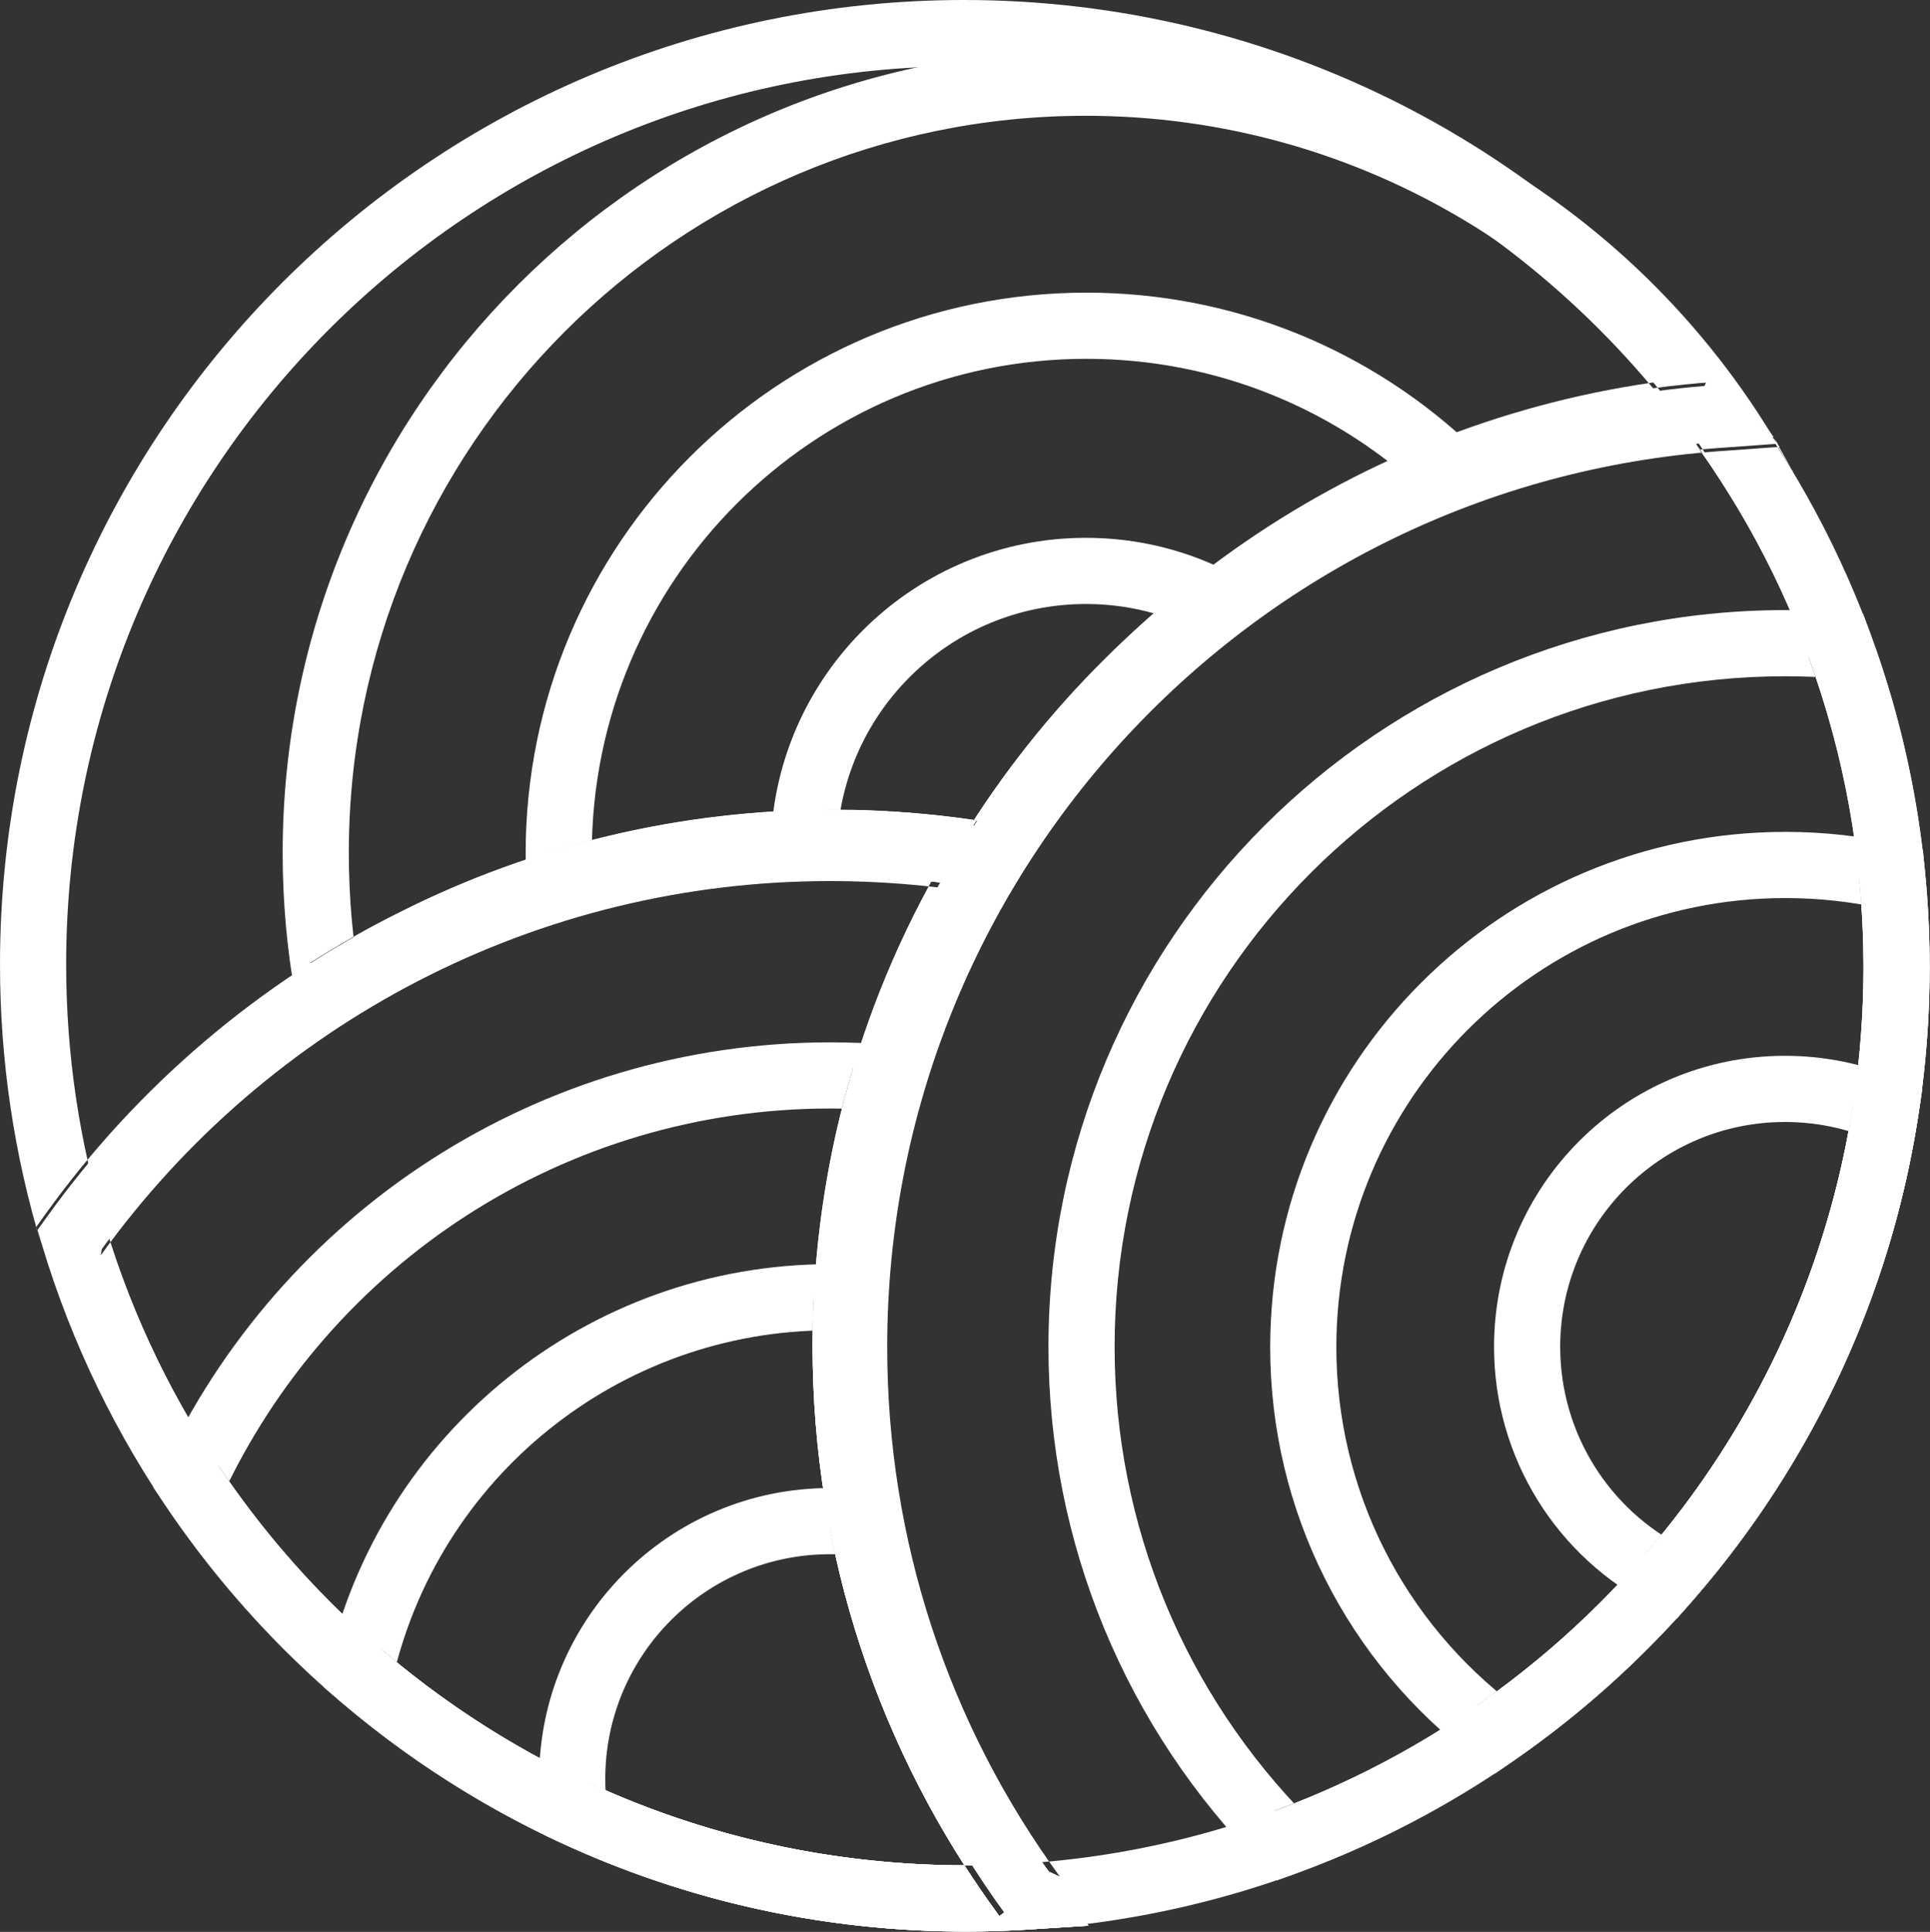 <?xml version="1.0" encoding="UTF-8" standalone="no"?>
<svg width="1342px" height="1343px" viewBox="0 0 1342 1343" version="1.1" xmlns="http://www.w3.org/2000/svg" xmlns:xlink="http://www.w3.org/1999/xlink" xmlns:sketch="http://www.bohemiancoding.com/sketch/ns">
    <rect x="0" y="0" width="1342" height="1343" fill="#333333" stroke="none"/>
    <!-- Generator: Sketch 3.5.1 (25234) - http://www.bohemiancoding.com/sketch -->
    <title>Small White</title>
    <desc>Created with Sketch.</desc>
    <defs></defs>
    <g id="Page-1" stroke="none" stroke-width="1" fill="none" fill-rule="evenodd" sketch:type="MSPage">
        <g id="Small-White" sketch:type="MSLayerGroup" fill="#FFFFFF">
            <g id="Group-2-Copy-6" transform="translate(26.078, 566.483)" sketch:type="MSShapeGroup">
                <path d="M660.39,8.85 C624.527,2.974 588.052,0 551.21,0 C332.712,0 131.811,105.304 6.623,279.354 L0.003,288.558 L3.271,299.414 C44.361,435.909 128.315,555.639 241.805,641.297 C357.195,728.39 497.646,776.276 645.294,776.276 C659.851,776.276 674.354,775.811 688.788,774.886 L730.754,772.198 L705.85,738.313 C627.717,632.004 584.921,503.727 584.921,368.927 C584.921,252.451 616.842,140.724 676.291,43.55 L694.137,14.379 L660.39,8.85 L660.39,8.85 Z M652.952,54.245 L637.052,19.544 C573.212,123.894 538.921,243.918 538.921,368.927 C538.921,513.611 584.895,651.414 668.784,765.555 L687.317,751.934 L685.846,728.981 C672.391,729.843 658.87,730.276 645.294,730.276 C507.734,730.276 376.992,685.7 269.516,604.581 C163.784,524.778 85.577,413.244 47.319,286.154 L43.967,306.214 C160.601,144.056 347.674,46 551.21,46 C585.558,46 619.546,48.771 652.952,54.245 L652.952,54.245 Z" id="Shape"></path>
                <path d="M590.906,159.649 C577.705,158.633 564.424,158.123 551.084,158.123 C349.386,158.123 169.037,275.799 85.921,455.716 L80.512,467.426 L87.684,478.149 C211.316,662.985 418.711,776.276 645.294,776.276 C659.851,776.276 674.354,775.811 688.788,774.886 L730.754,772.198 L705.85,738.313 C627.717,632.004 584.921,503.727 584.921,368.927 C584.921,307.348 593.829,246.988 611.171,189.191 L619.378,161.84 L590.906,159.649 L590.906,159.649 Z M587.377,205.513 L589.141,182.581 L567.112,175.971 C548.487,238.046 538.921,302.858 538.921,368.927 C538.921,513.611 584.895,651.414 668.784,765.555 L687.317,751.934 L685.846,728.981 C672.391,729.843 658.87,730.276 645.294,730.276 C434.23,730.276 241.102,624.778 125.919,452.574 L127.681,475.007 C203.342,311.227 367.488,204.123 551.084,204.123 C563.246,204.123 575.349,204.588 587.377,205.513 L587.377,205.513 Z" id="Shape"></path>
                <path d="M563.54,312.509 C559.479,312.373 555.409,312.305 551.331,312.305 C382.58,312.305 237.751,429.907 201.639,592.545 L198.649,606.011 L209.12,614.99 C329.747,718.432 483.082,776.276 645.294,776.276 C659.851,776.276 674.354,775.811 688.788,774.886 L730.754,772.198 L705.85,738.313 C627.717,632.004 584.921,503.727 584.921,368.927 C584.921,358.137 585.195,347.381 585.74,336.665 L586.929,313.293 L563.54,312.509 L563.54,312.509 Z M561.999,358.483 L562.77,335.496 L539.799,334.328 C539.215,345.822 538.921,357.357 538.921,368.927 C538.921,513.611 584.895,651.414 668.784,765.555 L687.317,751.934 L685.846,728.981 C672.391,729.843 658.87,730.276 645.294,730.276 C494.171,730.276 351.43,676.428 239.064,580.071 L246.545,602.516 C278.007,460.82 404.256,358.305 551.331,358.305 C554.894,358.305 558.451,358.364 561.999,358.483 L561.999,358.483 Z" id="Shape"></path>
                <path d="M576.546,469.554 C568.142,468.497 559.643,467.964 551.084,467.964 C439.356,467.964 348.782,558.539 348.782,670.269 C348.782,679.082 349.347,687.832 350.467,696.479 L352.096,709.056 L363.601,714.391 C451.118,754.971 546.721,776.276 645.294,776.276 C659.851,776.276 674.354,775.811 688.788,774.886 L730.754,772.198 L705.85,738.313 C651.372,664.19 613.813,578.928 596.26,488.014 L593.098,471.635 L576.546,469.554 L576.546,469.554 Z M570.808,515.194 L573.677,492.374 L551.094,496.734 C569.948,594.388 610.291,685.968 668.784,765.555 L687.317,751.934 L685.846,728.981 C672.391,729.843 658.87,730.276 645.294,730.276 C553.439,730.276 464.436,710.442 382.952,672.659 L373.277,693.525 L396.086,690.571 C395.22,683.881 394.782,677.105 394.782,670.269 C394.782,583.944 464.761,513.964 551.084,513.964 C557.724,513.964 564.306,514.377 570.808,515.194 L570.808,515.194 Z" id="Shape"></path>
            </g>
            <g id="Group-7-Copy" transform="translate(570.91, 267.479)" sketch:type="MSShapeGroup">
                <path d="M621.776,0.259 C272.451,25.303 0,316.771 0,668.916 C0,813.014 45.6,950.292 128.86,1064.177 L136.374,1074.454 L149.072,1073.544 C498.398,1048.499 770.849,757.031 770.849,404.886 C770.849,260.789 725.248,123.511 641.988,9.625 L623.421,23.2 L604.854,36.775 L604.855,36.775 L623.421,23.2 L621.776,0.259 L621.776,0.259 Z M625.066,46.141 L666.514,43.169 L641.988,9.625 L641.988,9.625 L604.854,36.774 C682.401,142.844 724.849,270.632 724.849,404.886 C724.849,732.86 471.083,1004.34 145.783,1027.661 L165.995,1037.028 C88.448,930.958 46,803.17 46,668.916 C46,340.942 299.766,69.463 625.066,46.141 L625.066,46.141 Z" id="Shape"></path>
                <path d="M709.88,158.156 C696.745,157.15 683.532,156.645 670.261,156.645 C387.414,156.645 158.121,385.94 158.121,668.791 C158.121,805.633 212.064,934.004 306.474,1029.275 L316.856,1039.753 L330.71,1034.687 C458.134,988.089 568.528,903.501 647.076,793.092 C727.14,680.551 770.849,545.972 770.849,404.886 C770.849,324.848 756.809,246.705 729.706,173.138 L724.602,159.283 L709.88,158.156 L709.88,158.156 Z M706.368,204.022 L708.124,181.089 L686.542,189.04 C711.776,257.533 724.849,330.295 724.849,404.886 C724.849,536.335 684.162,661.61 609.594,766.426 C536.415,869.288 433.568,948.093 314.911,991.485 L339.148,996.896 C253.19,910.154 204.121,793.381 204.121,668.791 C204.121,411.345 412.819,202.645 670.261,202.645 C682.36,202.645 694.402,203.105 706.368,204.022 L706.368,204.022 Z" id="Shape"></path>
                <path d="M749.922,319.666 C724.055,313.809 697.467,310.827 670.507,310.827 C472.675,310.827 312.301,471.203 312.301,669.037 C312.301,783.063 365.969,888.214 455.361,955.462 L468.646,965.456 L482.303,955.976 C661.65,831.481 770.849,627.368 770.849,404.886 C770.849,383.082 769.807,361.402 767.737,339.895 L766.144,323.339 L749.922,319.666 L749.922,319.666 Z M739.764,364.53 L744.843,342.098 L721.949,344.301 C723.878,364.344 724.849,384.554 724.849,404.886 C724.849,612.131 623.164,802.2 456.072,918.188 L483.014,918.702 C405.054,860.054 358.301,768.451 358.301,669.037 C358.301,496.608 498.081,356.827 670.507,356.827 C694.043,356.827 717.225,359.427 739.764,364.53 L739.764,364.53 Z" id="Shape"></path>
                <path d="M749.353,482.538 C724.548,471.992 697.769,466.487 670.261,466.487 C558.533,466.487 467.959,557.061 467.959,668.791 C467.959,745.971 511.578,815.374 579.258,849.514 L595.249,857.581 L606.988,844.053 C689.462,749.007 743.873,632.657 763.09,507.187 L765.794,489.528 L749.353,482.538 L749.353,482.538 Z M731.356,524.871 L717.62,500.223 C699.728,617.042 649.068,725.371 572.245,813.905 L599.975,808.444 C547.654,782.051 513.959,728.438 513.959,668.791 C513.959,582.466 583.938,512.487 670.261,512.487 C691.556,512.487 712.216,516.734 731.356,524.871 L731.356,524.871 Z" id="Shape"></path>
            </g>
            <g id="Group-5" sketch:type="MSShapeGroup">
                <path d="M1208.634,270.687 C1082.916,101.658 885.093,0 670.387,0 C300.142,0 0,300.146 0,670.394 C0,737.357 9.826,803.028 28.949,865.861 L50.953,859.164 L72.956,852.467 C72.774,851.867 72.592,851.267 72.411,850.667 L50.388,857.297 L69.059,870.726 C128.584,787.968 207.593,720.722 298.88,675.369 L298.986,675.317 C385.188,631.939 480.56,609.035 579.258,609.035 C615.524,609.035 651.387,612.124 686.586,618.221 L702.082,620.905 L710.205,607.439 C813.043,436.971 991.481,324.229 1192.109,307.332 L1233.308,303.862 L1208.634,270.687 L1208.634,270.687 Z M1171.724,298.139 L1188.248,261.494 C972.794,279.64 781.209,400.689 670.817,583.677 L694.436,572.896 C656.648,566.351 618.158,563.035 579.258,563.035 C473.338,563.035 370.89,587.638 278.308,634.226 L278.414,634.173 C180.404,682.865 95.606,755.039 31.716,843.867 L25.096,853.07 L28.364,863.926 C28.558,864.572 28.753,865.216 28.949,865.861 L72.956,852.467 C55.151,793.964 46,732.807 46,670.394 C46,325.551 325.548,46 670.387,46 C870.392,46 1054.595,140.659 1171.724,298.139 L1171.724,298.139 Z" id="Shape"></path>
                <path d="M708.153,607.127 C812.934,437.095 993.134,325.908 1194.792,311.451 L1236.24,308.479 L1211.714,274.934 L1211.714,274.934 L1174.58,302.084 C1186.015,317.725 1196.719,333.888 1206.652,350.521 L1246.633,327.793 C1149.78,148.582 962.45,34.482 755.011,34.482 C446.577,34.482 196.543,284.519 196.543,592.956 C196.543,626.702 199.538,660.078 205.448,692.808 L211.545,726.577 L240.463,708.105 C259.265,696.095 278.698,685.099 298.682,675.171 L298.787,675.118 C384.99,631.74 480.362,608.837 579.059,608.837 C614.749,608.837 650.049,611.828 684.71,617.734 L700.01,620.341 L708.153,607.127 L708.153,607.127 Z M668.992,582.994 L692.436,572.388 C655.225,566.048 617.341,562.837 579.059,562.837 C473.14,562.837 370.691,587.439 278.11,634.028 L278.215,633.975 C256.755,644.637 235.888,656.443 215.701,669.338 L250.716,684.635 C245.293,654.599 242.543,623.958 242.543,592.956 C242.543,309.924 471.983,80.482 755.011,80.482 C945.384,80.482 1117.268,185.174 1206.165,349.663 L1226.399,338.728 L1246.145,326.935 C1235.481,309.078 1223.99,291.726 1211.715,274.935 L1193.147,288.509 L1174.581,302.084 L1174.581,302.085 L1193.147,288.51 L1191.503,265.568 C974.95,281.094 781.467,400.477 668.992,582.994 L668.992,582.994 Z" id="Shape"></path>
                <path d="M412.054,613.09 C411.686,606.554 411.501,599.989 411.501,593.4 C411.501,403.437 565.494,249.441 755.455,249.441 C845.708,249.441 930.412,284.323 994.101,345.701 L1001.88,307.645 C863.765,360.211 746.612,457.496 669.167,583.169 L692.611,572.562 C655.4,566.222 617.516,563.011 579.234,563.011 C511.763,563.011 445.606,572.987 382.344,592.397 L389.091,614.385 L412.054,613.09 L412.054,613.09 Z M366.127,615.68 L367.779,644.982 L395.837,636.373 C454.739,618.302 516.349,609.011 579.234,609.011 C614.924,609.011 650.223,612.003 684.884,617.909 L700.185,620.516 L708.328,607.302 C780.474,490.228 889.626,399.588 1018.243,350.636 L1052.129,337.739 L1026.022,312.579 C953.843,243.02 857.735,203.441 755.455,203.441 C540.089,203.441 365.501,378.032 365.501,593.4 C365.501,600.852 365.71,608.281 366.127,615.68 L366.127,615.68 Z" id="Shape"></path>
                <path d="M708.247,607.337 C748.451,542.095 800.405,484.677 861.294,438.118 L889.715,416.385 L858.144,399.552 C826.688,382.779 791.512,373.879 755.105,373.879 C636.829,373.879 539.969,467.681 535.95,585.572 L535.113,610.097 L559.641,609.345 C566.132,609.146 572.637,609.046 579.153,609.046 C614.843,609.046 650.142,612.038 684.803,617.944 L700.104,620.551 L708.247,607.337 L708.247,607.337 Z M669.086,583.204 L692.53,572.597 C655.319,566.257 617.434,563.046 579.153,563.046 C572.166,563.046 565.192,563.153 558.231,563.367 L558.936,586.356 L581.923,587.14 C585.098,494.009 661.644,419.879 755.105,419.879 C783.917,419.879 811.666,426.9 836.502,440.142 L833.352,401.576 C768.001,451.548 712.243,513.171 669.086,583.204 L669.086,583.204 Z" id="Shape"></path>
            </g>
        </g>
    </g>
</svg>